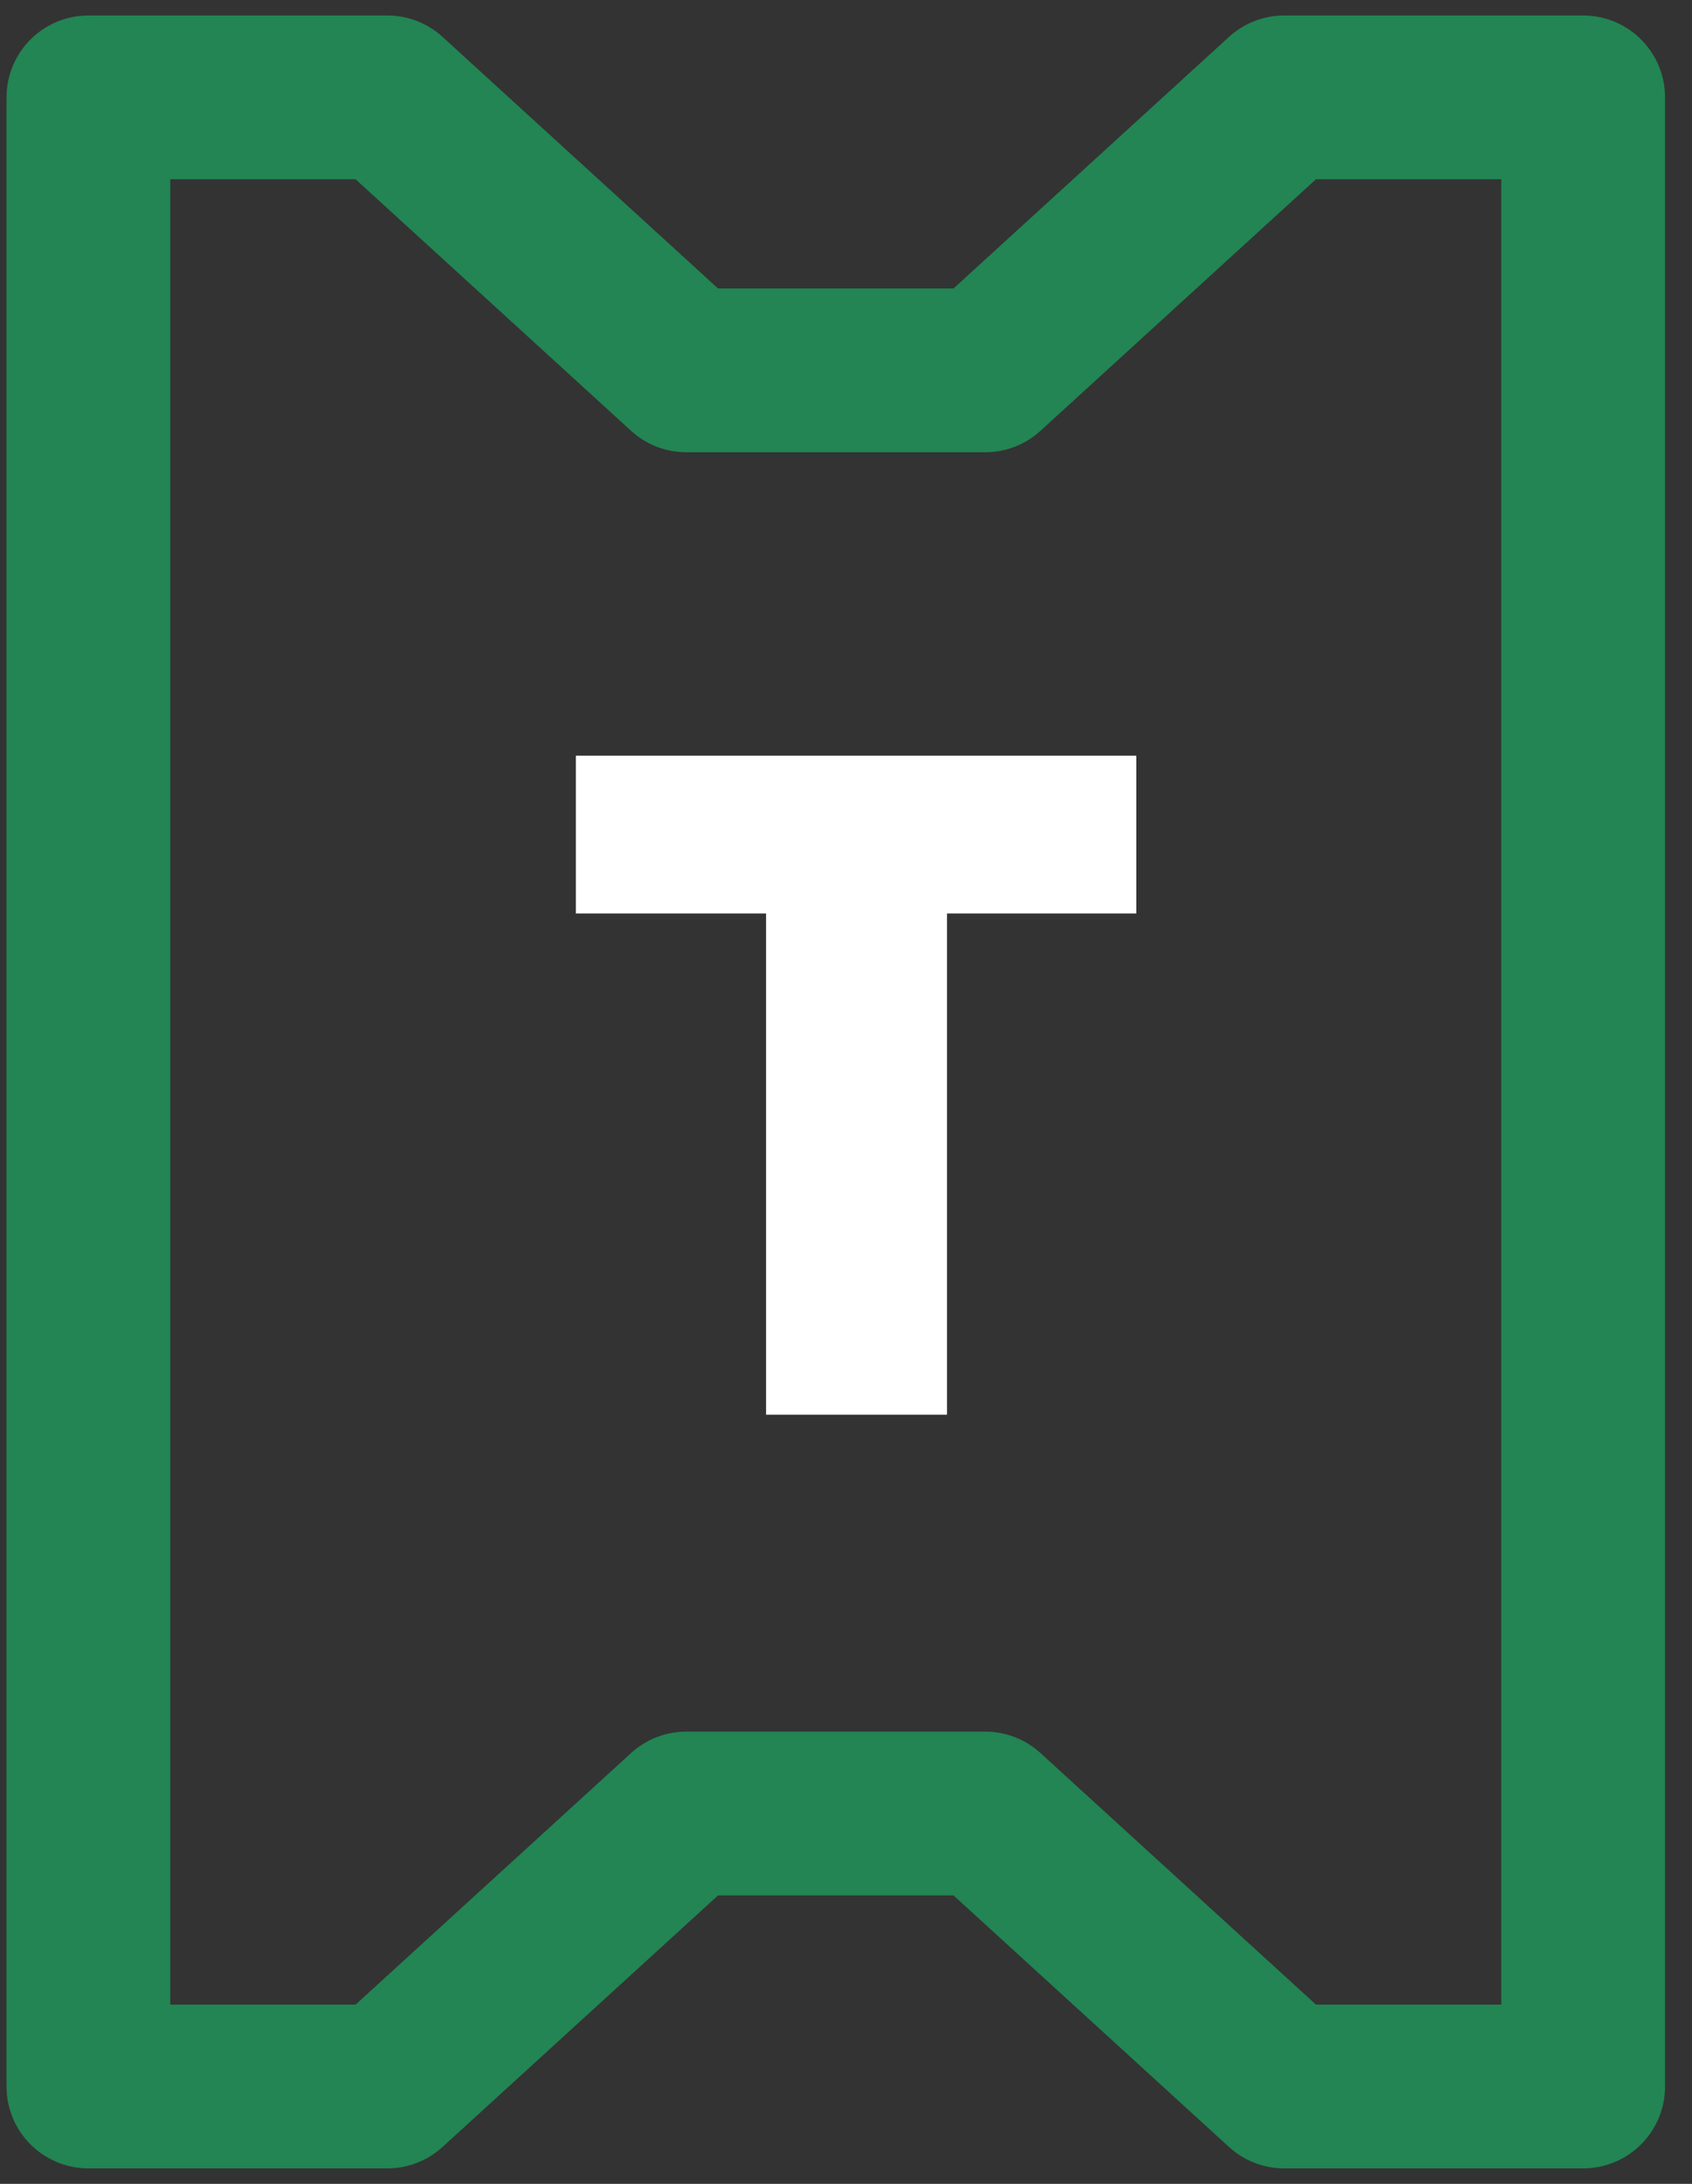 <?xml version="1.0" encoding="UTF-8" standalone="no"?>
<svg width="62px" height="80px" viewBox="0 0 62 80" version="1.1" xmlns="http://www.w3.org/2000/svg" xmlns:xlink="http://www.w3.org/1999/xlink" xmlns:sketch="http://www.bohemiancoding.com/sketch/ns">
    <rect x="0" y="0" width="62" height="80" fill="#333333" stroke="none"/>
    <!-- Generator: Sketch 3.2.2 (9983) - http://www.bohemiancoding.com/sketch -->
    <title>monogram-negative</title>
    <desc>Created with Sketch.</desc>
    <defs></defs>
    <g id="Page-1" stroke="none" stroke-width="1" fill="none" fill-rule="evenodd" sketch:type="MSPage">
        <g id="monogram-negative-full" sketch:type="MSArtboardGroup" transform="translate(-29, -20)">
            <g id="monogram-negative" sketch:type="MSLayerGroup" transform="translate(32, 23)">
                <path d="M55.012,16.823 L55.012,0.567 L44.057,0.567 L33.103,10.567 L22.148,10.567 L11.193,0.567 L0.239,0.567 L0.239,73.433 L11.193,73.433 L22.148,63.433 L33.103,63.433 L44.057,73.433 L55.012,73.433 L55.012,56.315 L55.012,16.823 Z" id="Path-3" stroke="#1CA861" stroke-width="6" stroke-linejoin="round" opacity="0.704" sketch:type="MSShapeGroup"></path>
                <path d="M38.637,30.463 L31.701,30.463 L31.701,48.823 L25.071,48.823 L25.071,30.463 L18.101,30.463 L18.101,24.683 L38.637,24.683 L38.637,30.463 Z" id="T" fill="#FFFFFF" sketch:type="MSShapeGroup"></path>
            </g>
        </g>
    </g>
</svg>